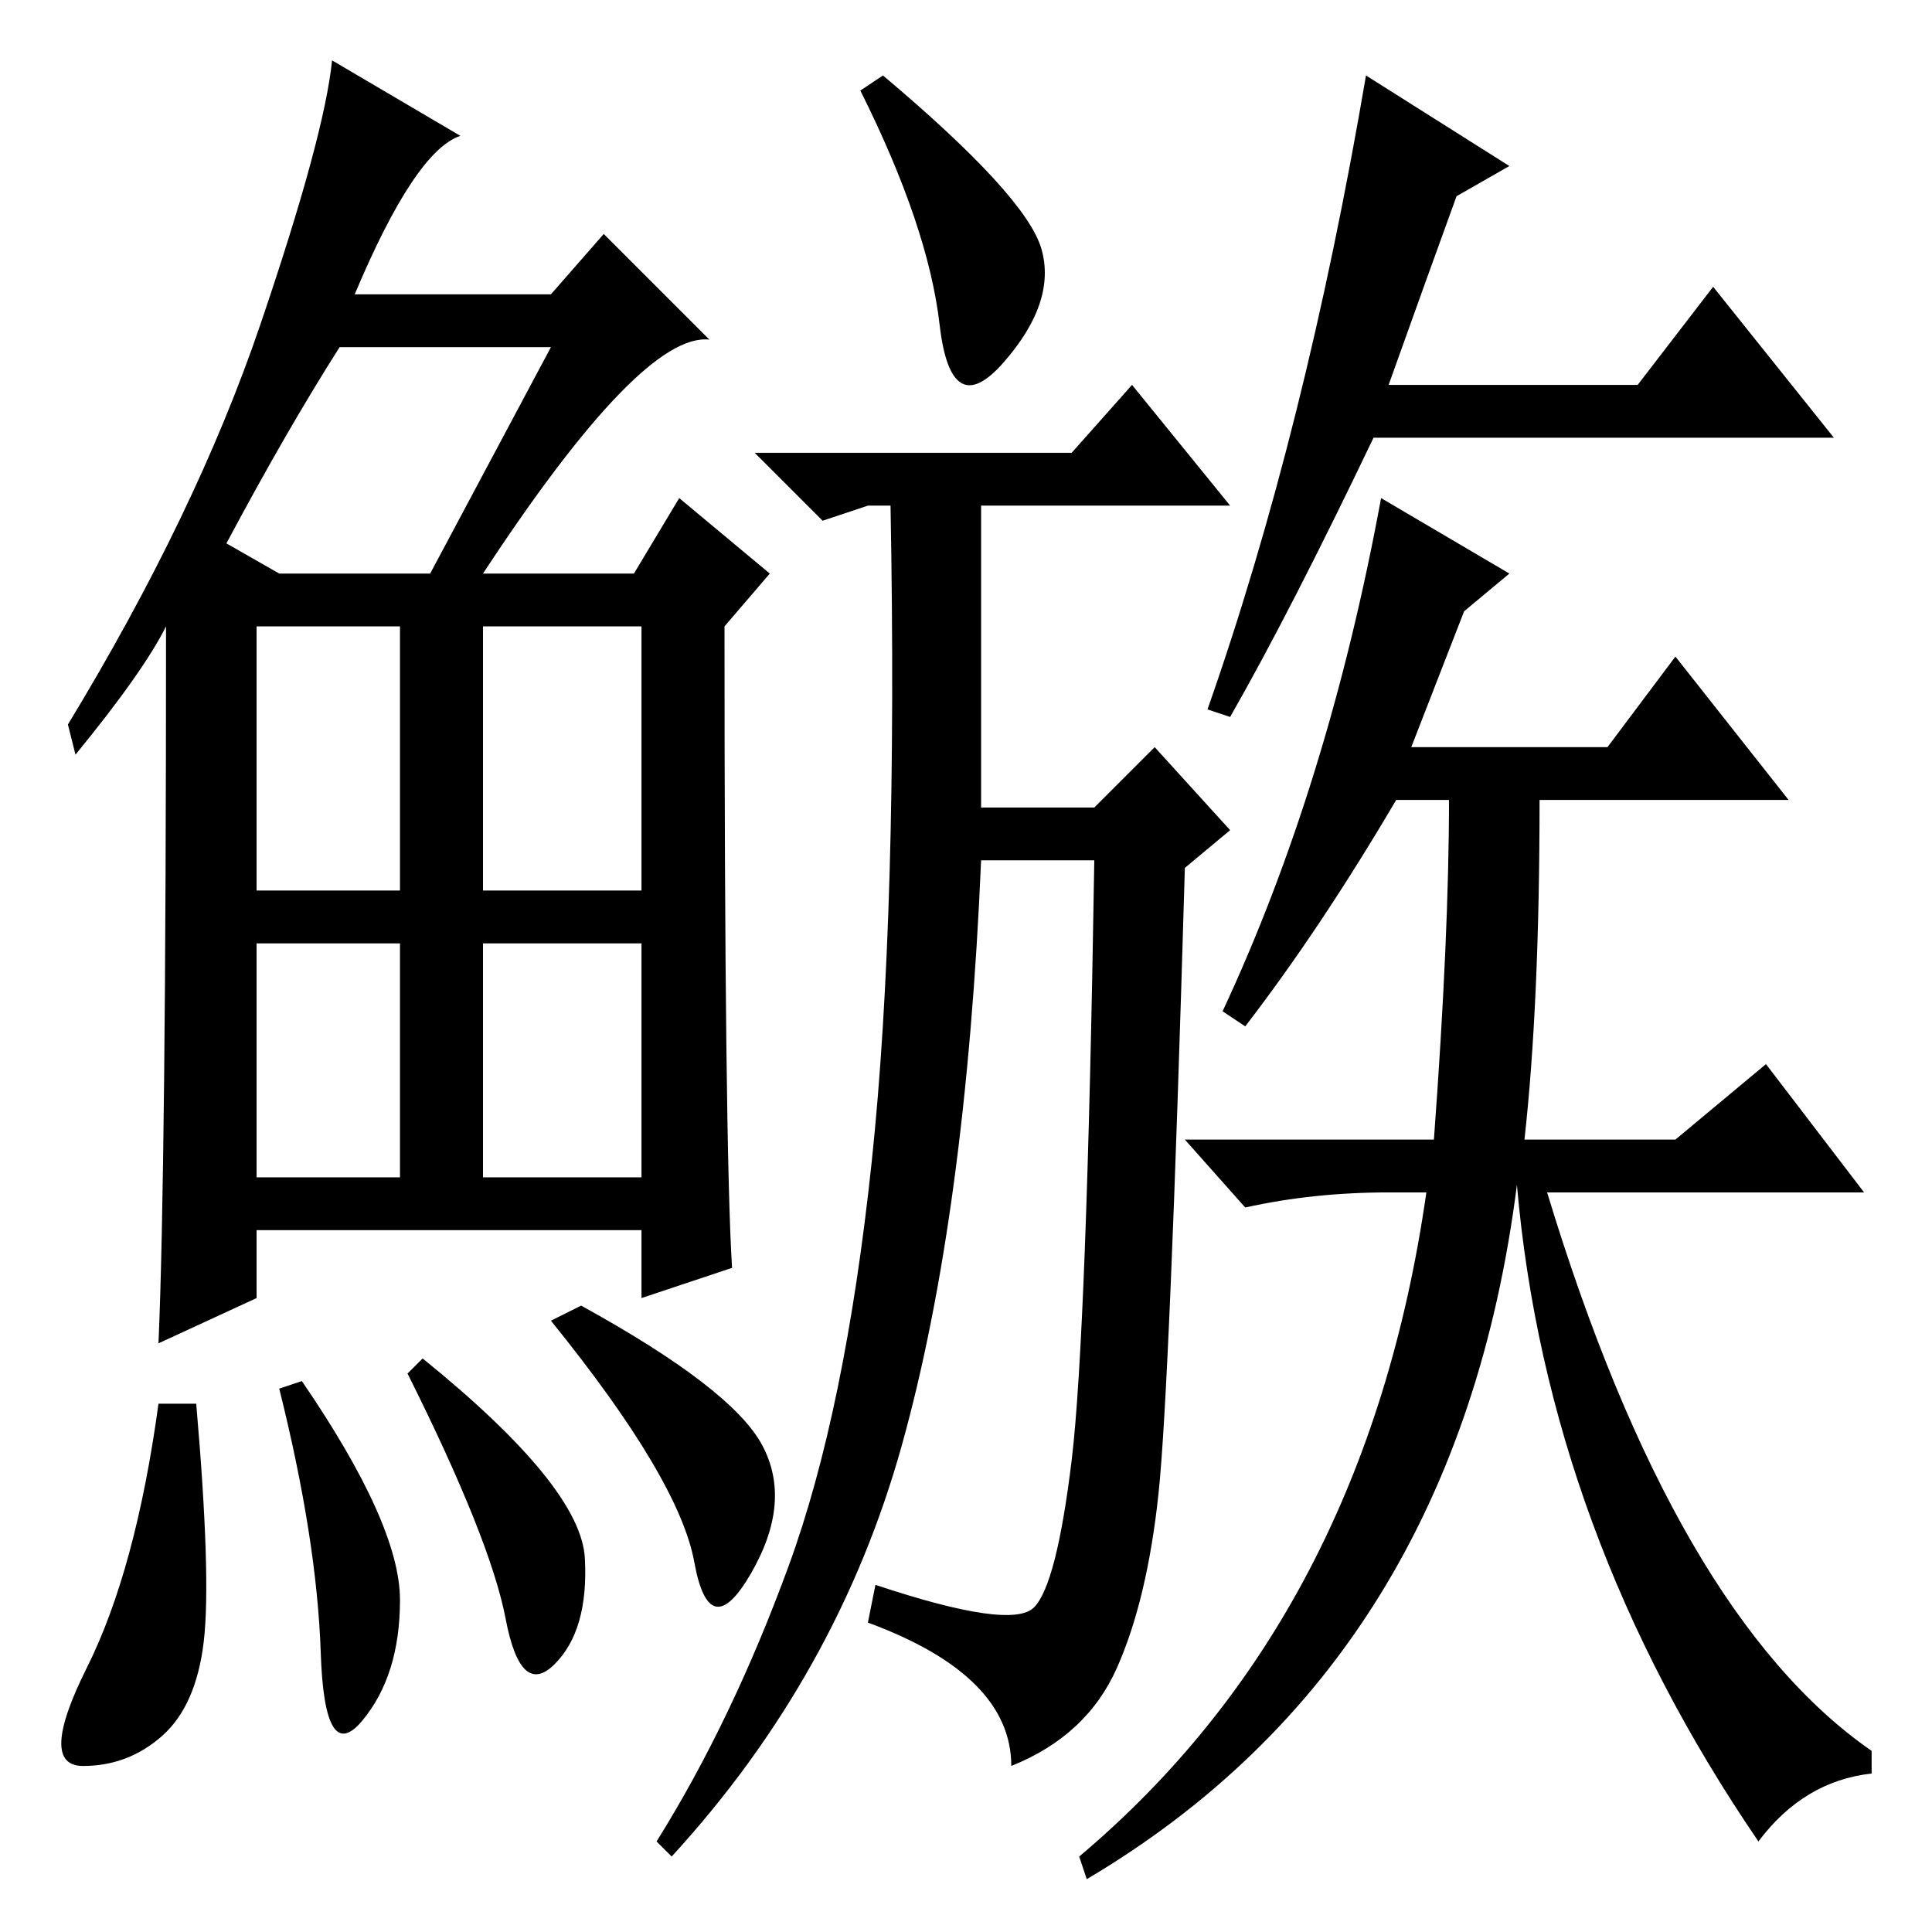 <?xml version="1.0" standalone="no"?>
<!DOCTYPE svg PUBLIC "-//W3C//DTD SVG 1.1//EN" "http://www.w3.org/Graphics/SVG/1.1/DTD/svg11.dtd" >
<svg xmlns="http://www.w3.org/2000/svg" xmlns:xlink="http://www.w3.org/1999/xlink" version="1.1" viewBox="0 -36 256 256">
  <g transform="matrix(1 0 0 -1 0 220)">
   <path fill="currentColor"
d="M64 180h20l6 10l12 -10l-6 -7q0 -69 1 -85l-12 -4v9h-51v-9l-13 -6q1 23 1 95q-3 -6 -12 -17l-1 4q17 28 25.5 53t9.5 35l17 -10q-6 -2 -14 -21h26l7 8l14 -14q-9 1 -30 -31zM30 184l7 -4h20l16 30h-28q-7 -11 -15 -26zM34 138h19v35h-19v-35zM64 138h21v35h-21v-35z
M34 100h19v31h-19v-31zM64 100h21v31h-21v-31zM27 38.5q-1 -8.5 -5.5 -12.5t-10.5 -4t0.5 13t9.5 35h5q2 -23 1 -31.5zM40 73q13 -19 13 -29t-5 -16t-5.5 9t-5.5 35zM56 76q21 -17 21.5 -26.5t-4 -14t-6.5 6t-13 32.5zM77 83q20 -11 24 -18.5t-1.5 -17t-7.5 1.5t-19 32z
M194 175l-7 -18h26l9 12l15 -19h-33q0 -27 -2 -45h20l12 10l13 -17h-42q17 -56 43 -74v-3q-9 -1 -15 -9q-28 41 -32 87q-8 -63 -57 -92l-1 3q38 32 46 88h-5q-10 0 -19 -2l-8 9h33q2 27 2 45h-7q-10 -17 -20 -30l-3 2q14 30 21 68l17 -10zM138 223q2 -7 -5 -15t-8.5 5
t-10.5 31l3 2q19 -16 21 -23zM104.5 48.5q7.5 20.5 11 53.5t2.5 87h-3l-6 -2l-9 9h42l8 9l13 -16h-33v-40h15l8 8l10 -11l-6 -5q-2 -69 -3.5 -83t-5.5 -23t-14 -13q0 12 -19 19l1 5q18 -6 21 -3t5 19.5t3 79.5h-15q-2 -47 -10.5 -77.5t-30.5 -54.5l-2 2q10 16 17.5 36.5z
M163 161l-3 1q13 37 21 84l19 -12l-7 -4q-4 -11 -9 -25h33l10 13l16 -20h-61q-11 -23 -19 -37z" />
  </g>

</svg>
